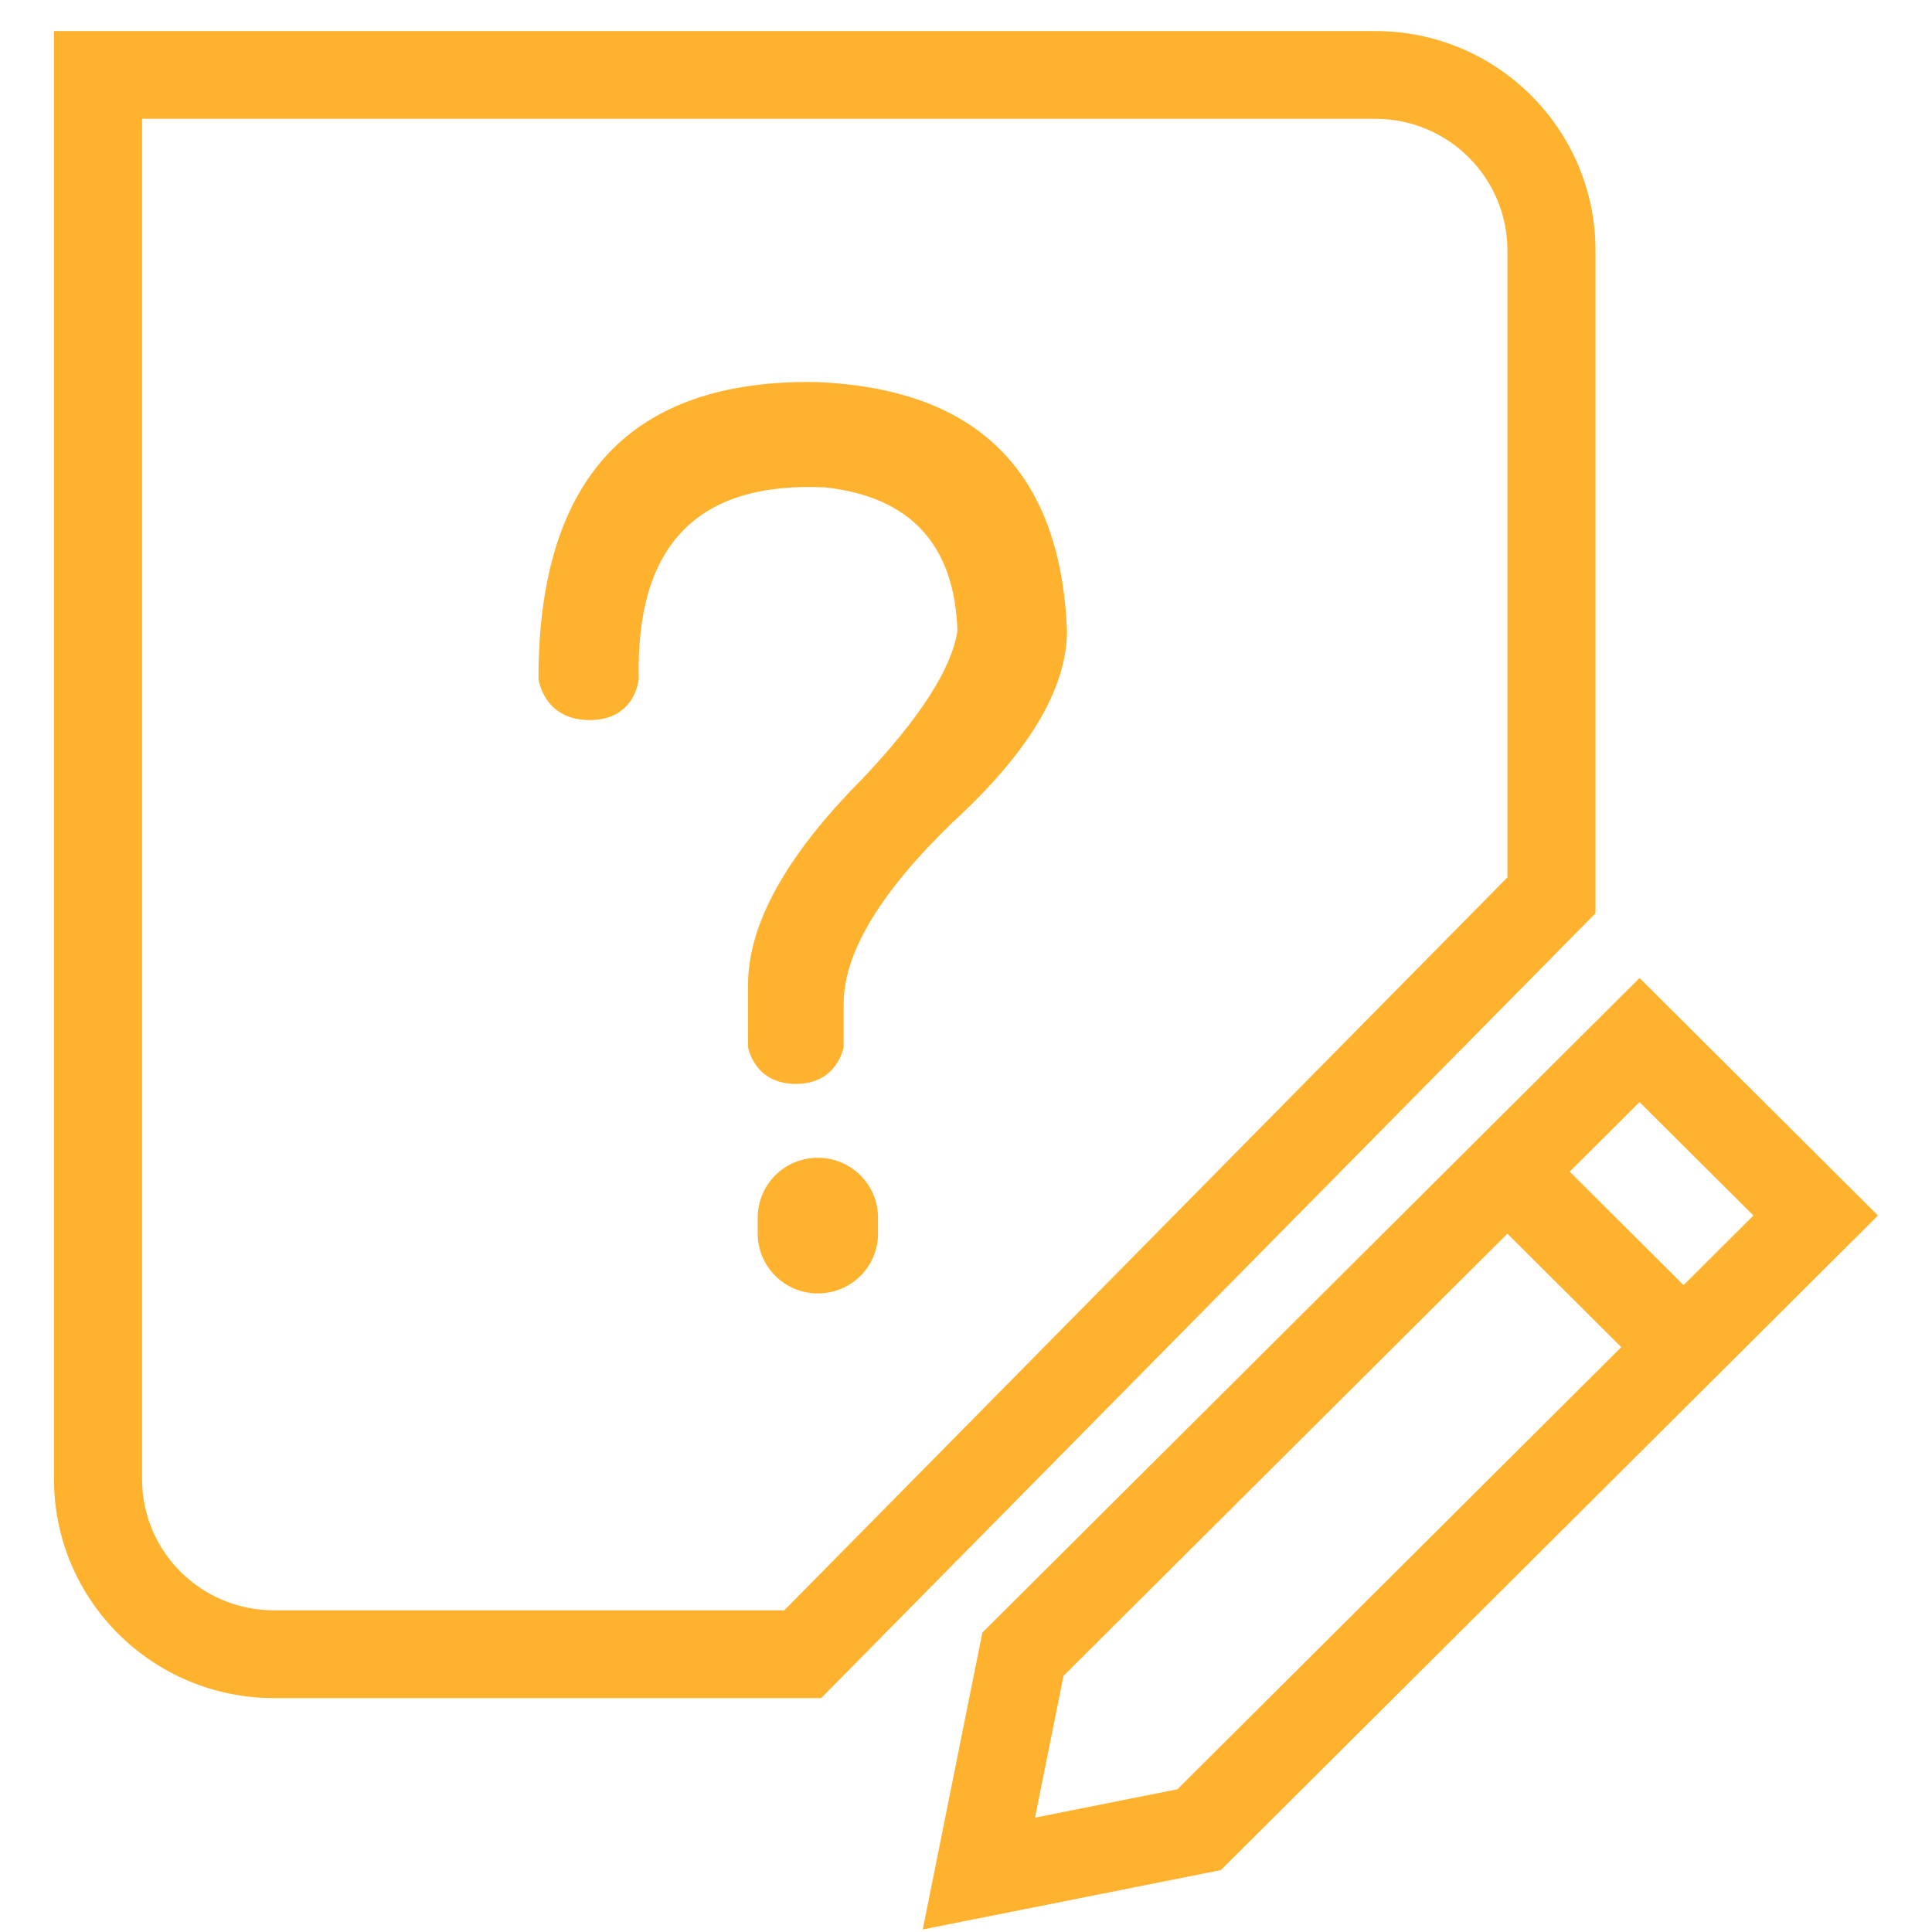 <?xml version="1.0" standalone="no"?><!DOCTYPE svg PUBLIC "-//W3C//DTD SVG 1.1//EN" "http://www.w3.org/Graphics/SVG/1.1/DTD/svg11.dtd"><svg t="1545443203444" class="icon" style="" viewBox="0 0 1024 1024" version="1.1" xmlns="http://www.w3.org/2000/svg" p-id="8023" xmlns:xlink="http://www.w3.org/1999/xlink" width="128" height="128"><defs><style type="text/css"></style></defs><path d="M728.998 62.977c38.613 0 69.962 31.25 69.962 69.755v341.814l6.694-16.299-396.839 402.227 16.647-6.955H145.251c-38.648 0-69.948-31.124-69.948-69.529V39.715L51.965 62.977h677.033z m-700.38-46.51V783.99c0 64.117 52.218 116.035 116.633 116.035h289.994l6.864-6.955 396.844-402.227 6.693-6.78V132.733c0-64.173-52.232-116.263-116.648-116.263H28.618v-0.001z m753.837 588.098l-16.51 16.44 16.51 16.441 93.373 93.01 16.503 16.44 16.512-16.44 70.026-69.757 16.512-16.44-16.512-16.441-93.373-93.01-16.503-16.439-16.512 16.44-70.026 69.756z m70.026-36.875l93.373 93.003v-32.875l-70.026 69.75h33.015l-93.379-93.002v32.88l70.032-69.756H852.48zM525.677 860.325l-4.998 4.983-1.389 6.901-23.345 116.256-6.865 34.197 34.333-6.835 116.718-23.253 6.936-1.381 4.99-4.97 256.785-255.768 16.505-16.441-16.505-16.447-93.379-93-16.505-16.442-16.505 16.441-256.776 255.759z m256.778-222.879l93.373 93.001v-32.88L619.05 953.334l11.926-6.357-116.719 23.246 27.47 27.364 23.345-116.259-6.385 11.885 256.778-255.767h-33.01zM433.494 613.65c17.6 0 31.875 14.204 31.875 31.74v8.409c0 17.53-14.146 31.734-31.875 31.734-17.616 0-31.891-14.198-31.891-31.734v-8.408c0.008-17.529 14.156-31.741 31.89-31.741zM285.396 359.719s2.5 21.931 27.106 21.931c24.6 0 26.053-21.931 26.053-21.931-1.625-71.009 31.408-104.73 99.026-101.375 45.012 5.063 68.326 30.366 69.891 75.993-3.118 20.32-20.207 46.6-50.61 78.677-40.257 40.563-60.392 76.888-60.392 108.965v32.902s3.084 19.614 25.342 19.614c22.25 0 25.34-19.614 25.34-19.614v-22.849c0-26.801 19.273-59.033 57.908-96.321 40.406-37.067 60.464-70.93 60.464-101.375-3.334-84.41-47.492-128.398-132.832-131.823-98.175-1.635-147.296 50.762-147.296 157.206z m0 0" fill="#ffb22e" p-id="8024"></path></svg>